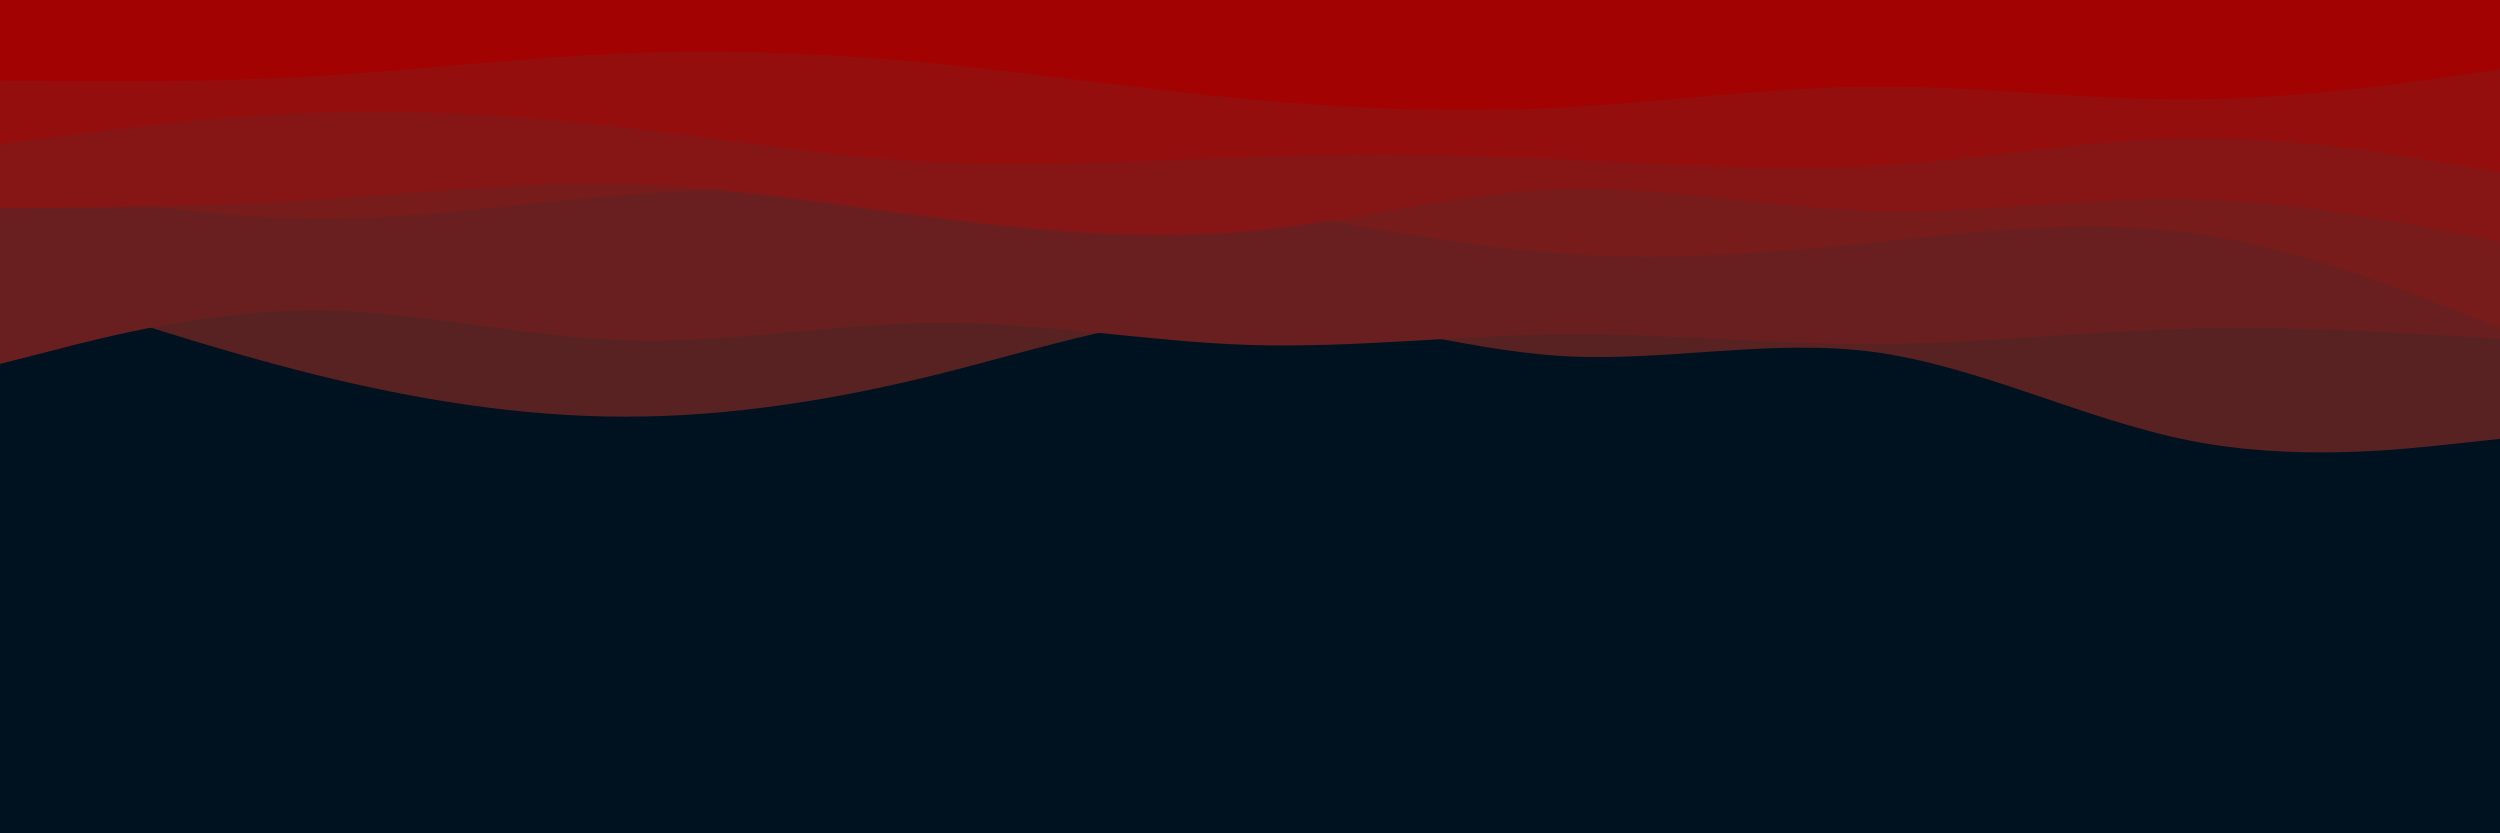 <svg id="visual" viewBox="0 0 900 300" width="900" height="300" xmlns="http://www.w3.org/2000/svg" xmlns:xlink="http://www.w3.org/1999/xlink" version="1.1"><rect x="0" y="0" width="900" height="300" fill="#001220"></rect><path d="M0 100L18.8 106.3C37.7 112.7 75.3 125.3 112.8 134.7C150.3 144 187.7 150 225.2 150C262.7 150 300.3 144 337.8 134.7C375.3 125.3 412.7 112.7 450.2 112.8C487.7 113 525.3 126 562.8 128.2C600.3 130.3 637.7 121.7 675.2 126.8C712.7 132 750.3 151 787.8 158.5C825.3 166 862.7 162 881.3 160L900 158L900 0L881.3 0C862.7 0 825.3 0 787.8 0C750.3 0 712.7 0 675.2 0C637.7 0 600.3 0 562.8 0C525.3 0 487.7 0 450.2 0C412.7 0 375.3 0 337.8 0C300.3 0 262.7 0 225.2 0C187.7 0 150.3 0 112.8 0C75.3 0 37.7 0 18.8 0L0 0Z" fill="#592222"></path><path d="M0 131L18.8 126.2C37.7 121.3 75.3 111.7 112.8 111.7C150.3 111.7 187.7 121.3 225.2 122.5C262.7 123.7 300.3 116.3 337.8 116.2C375.3 116 412.7 123 450.2 124.2C487.7 125.3 525.3 120.7 562.8 120.3C600.3 120 637.7 124 675.2 123.8C712.7 123.7 750.3 119.3 787.8 118.3C825.3 117.3 862.7 119.7 881.3 120.8L900 122L900 0L881.3 0C862.7 0 825.3 0 787.8 0C750.3 0 712.7 0 675.2 0C637.7 0 600.3 0 562.8 0C525.3 0 487.7 0 450.2 0C412.7 0 375.3 0 337.8 0C300.3 0 262.7 0 225.2 0C187.7 0 150.3 0 112.8 0C75.3 0 37.7 0 18.8 0L0 0Z" fill="#691f1f"></path><path d="M0 65L18.8 68.3C37.7 71.7 75.3 78.3 112.8 78.7C150.3 79 187.7 73 225.2 70.2C262.7 67.3 300.3 67.7 337.8 68.5C375.3 69.3 412.7 70.7 450.2 75.5C487.7 80.3 525.3 88.7 562.8 91.3C600.3 94 637.7 91 675.2 87.2C712.7 83.3 750.3 78.7 787.8 83.7C825.3 88.7 862.7 103.3 881.3 110.7L900 118L900 0L881.3 0C862.7 0 825.3 0 787.8 0C750.3 0 712.7 0 675.2 0C637.7 0 600.3 0 562.8 0C525.3 0 487.7 0 450.2 0C412.7 0 375.3 0 337.8 0C300.3 0 262.7 0 225.2 0C187.7 0 150.3 0 112.8 0C75.3 0 37.7 0 18.8 0L0 0Z" fill="#781b1b"></path><path d="M0 75L18.8 74.8C37.7 74.7 75.3 74.3 112.8 72C150.3 69.7 187.7 65.3 225.2 66.3C262.7 67.3 300.3 73.7 337.8 78.5C375.3 83.3 412.7 86.7 450.2 83.2C487.7 79.7 525.3 69.3 562.8 68.2C600.3 67 637.7 75 675.2 76C712.7 77 750.3 71 787.8 71.7C825.3 72.3 862.7 79.7 881.3 83.3L900 87L900 0L881.3 0C862.7 0 825.3 0 787.8 0C750.3 0 712.7 0 675.2 0C637.7 0 600.3 0 562.8 0C525.3 0 487.7 0 450.2 0C412.7 0 375.3 0 337.8 0C300.3 0 262.7 0 225.2 0C187.7 0 150.3 0 112.8 0C75.3 0 37.7 0 18.8 0L0 0Z" fill="#861616"></path><path d="M0 52L18.8 49.5C37.7 47 75.3 42 112.8 40.7C150.3 39.3 187.7 41.7 225.2 46C262.7 50.3 300.3 56.7 337.8 58.5C375.3 60.3 412.7 57.7 450.2 56.5C487.7 55.3 525.3 55.7 562.8 57.3C600.3 59 637.7 62 675.2 59.8C712.7 57.7 750.3 50.3 787.8 49.8C825.3 49.3 862.7 55.7 881.3 58.8L900 62L900 0L881.3 0C862.7 0 825.3 0 787.8 0C750.3 0 712.7 0 675.2 0C637.7 0 600.3 0 562.8 0C525.3 0 487.7 0 450.2 0C412.7 0 375.3 0 337.8 0C300.3 0 262.7 0 225.2 0C187.7 0 150.3 0 112.8 0C75.3 0 37.7 0 18.8 0L0 0Z" fill="#940e0e"></path><path d="M0 29L18.8 29.2C37.7 29.3 75.3 29.7 112.8 27.5C150.3 25.3 187.7 20.7 225.2 19.2C262.7 17.7 300.3 19.3 337.8 23C375.3 26.7 412.7 32.3 450.2 35.8C487.7 39.3 525.3 40.7 562.8 38.7C600.3 36.7 637.7 31.3 675.2 31.2C712.7 31 750.3 36 787.8 35.8C825.3 35.7 862.7 30.3 881.3 27.7L900 25L900 0L881.3 0C862.7 0 825.3 0 787.8 0C750.3 0 712.7 0 675.2 0C637.7 0 600.3 0 562.8 0C525.3 0 487.7 0 450.2 0C412.7 0 375.3 0 337.8 0C300.3 0 262.7 0 225.2 0C187.7 0 150.3 0 112.8 0C75.3 0 37.7 0 18.8 0L0 0Z" fill="#a20202"></path></svg>